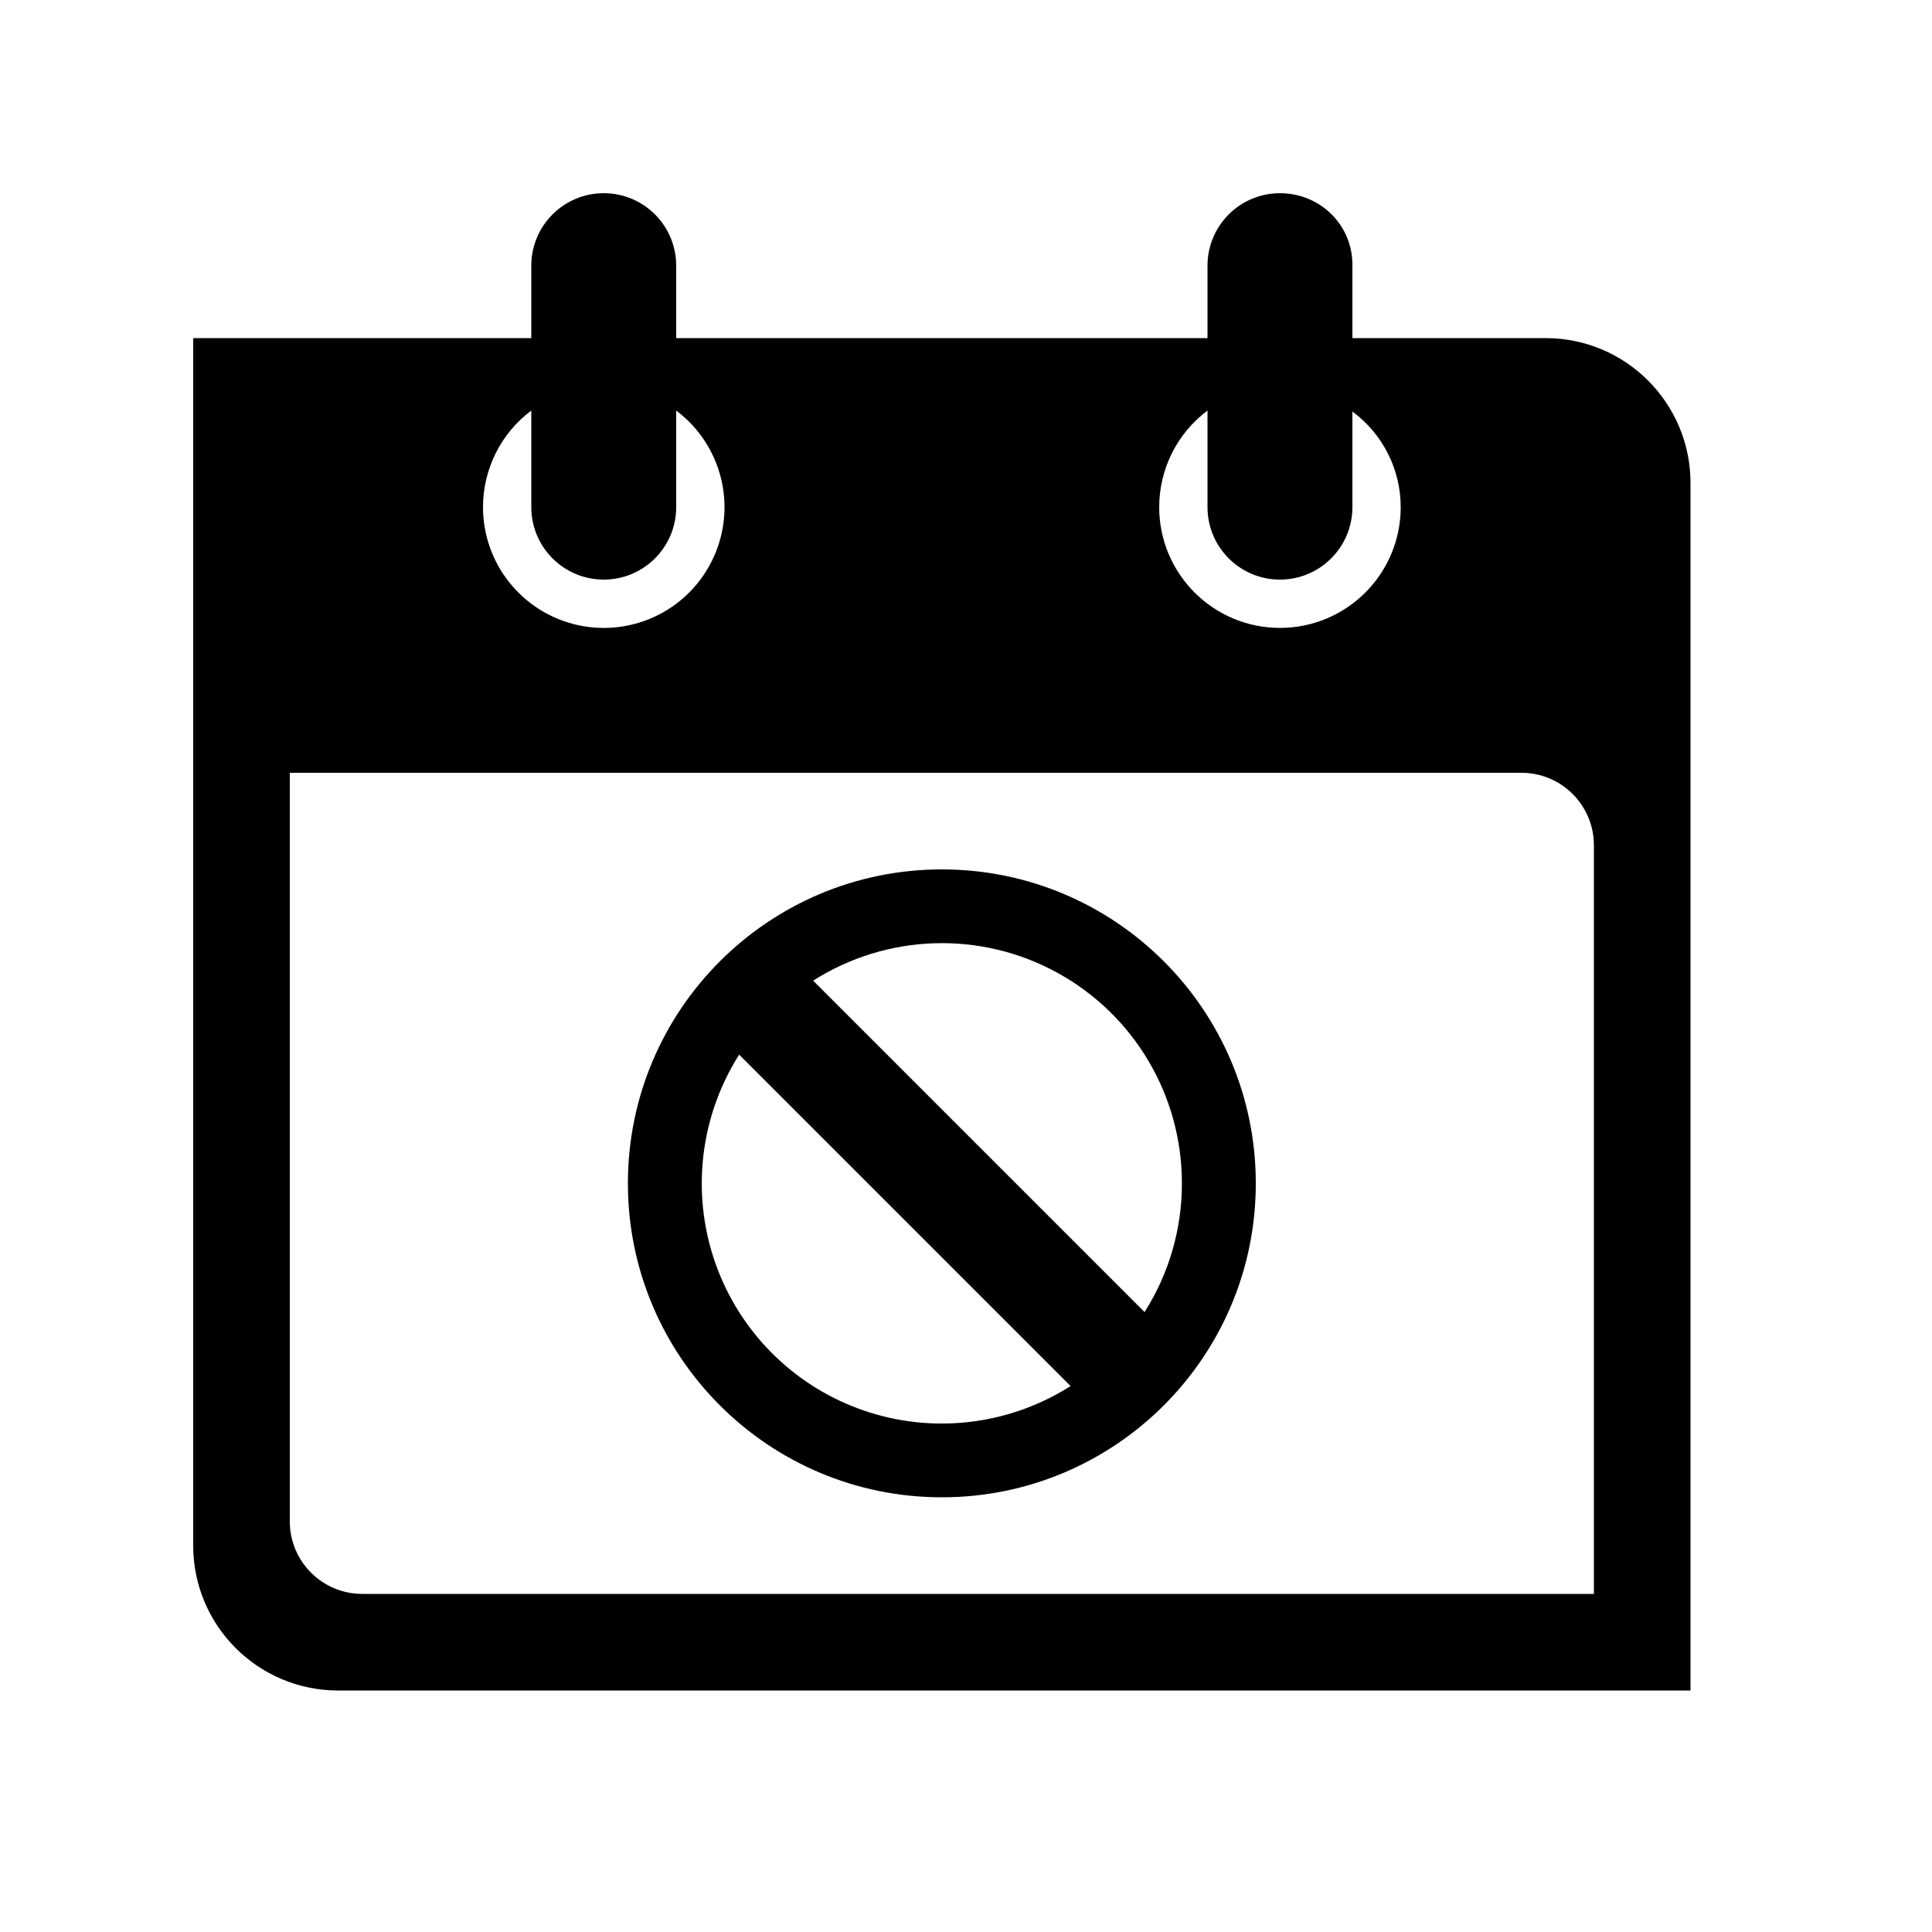 <svg width="24" height="24" viewBox="0 0 24 24" fill="currentColor" xmlns="http://www.w3.org/2000/svg">
<path fill-rule="evenodd" clip-rule="evenodd" d="M19.2 4.2H16.8V3.288C16.8 2.791 16.397 2.4 15.9 2.4C15.403 2.4 15 2.803 15 3.3V4.2H8.4L8.4 3.3C8.4 2.803 7.997 2.4 7.5 2.4C7.003 2.4 6.6 2.803 6.6 3.3V4.2H2.4V19.2C2.4 20.194 3.206 21 4.2 21H21V6C21 5.006 20.194 4.2 19.2 4.2ZM19.8 19.8H4.5C4.003 19.8 3.6 19.397 3.6 18.9V9.6H18.9C19.397 9.6 19.8 10.003 19.8 10.5V19.8ZM6 6.3C6 5.828 6.222 5.383 6.6 5.1V6.3C6.6 6.797 7.003 7.2 7.5 7.2C7.997 7.2 8.4 6.797 8.4 6.3V6L8.4 5.1C8.964 5.524 9.158 6.283 8.864 6.924C8.571 7.566 7.87 7.916 7.181 7.766C6.491 7.615 6 7.005 6 6.3ZM14.4 6.3C14.4 5.828 14.622 5.383 15 5.1V6.3C15 6.797 15.403 7.2 15.9 7.2C16.397 7.2 16.8 6.797 16.8 6.3L16.8 6L16.8 5.112C17.177 5.39 17.4 5.831 17.4 6.3C17.4 7.128 16.729 7.8 15.9 7.8C15.072 7.8 14.4 7.128 14.4 6.3ZM11.7 10.8C13.854 10.8 15.6 12.546 15.6 14.7C15.6 16.854 13.854 18.6 11.7 18.6C9.546 18.6 7.8 16.854 7.8 14.7C7.8 12.546 9.546 10.8 11.7 10.8ZM14.682 14.7C14.683 13.612 14.091 12.609 13.137 12.085C12.183 11.56 11.02 11.598 10.101 12.182L14.218 16.299C14.522 15.821 14.683 15.266 14.682 14.7ZM8.952 15.861C9.293 16.669 9.973 17.287 10.81 17.548C11.648 17.81 12.559 17.689 13.299 17.218L9.182 13.101C8.658 13.928 8.572 14.959 8.952 15.861Z" fill="currentColor"/>
</svg>

